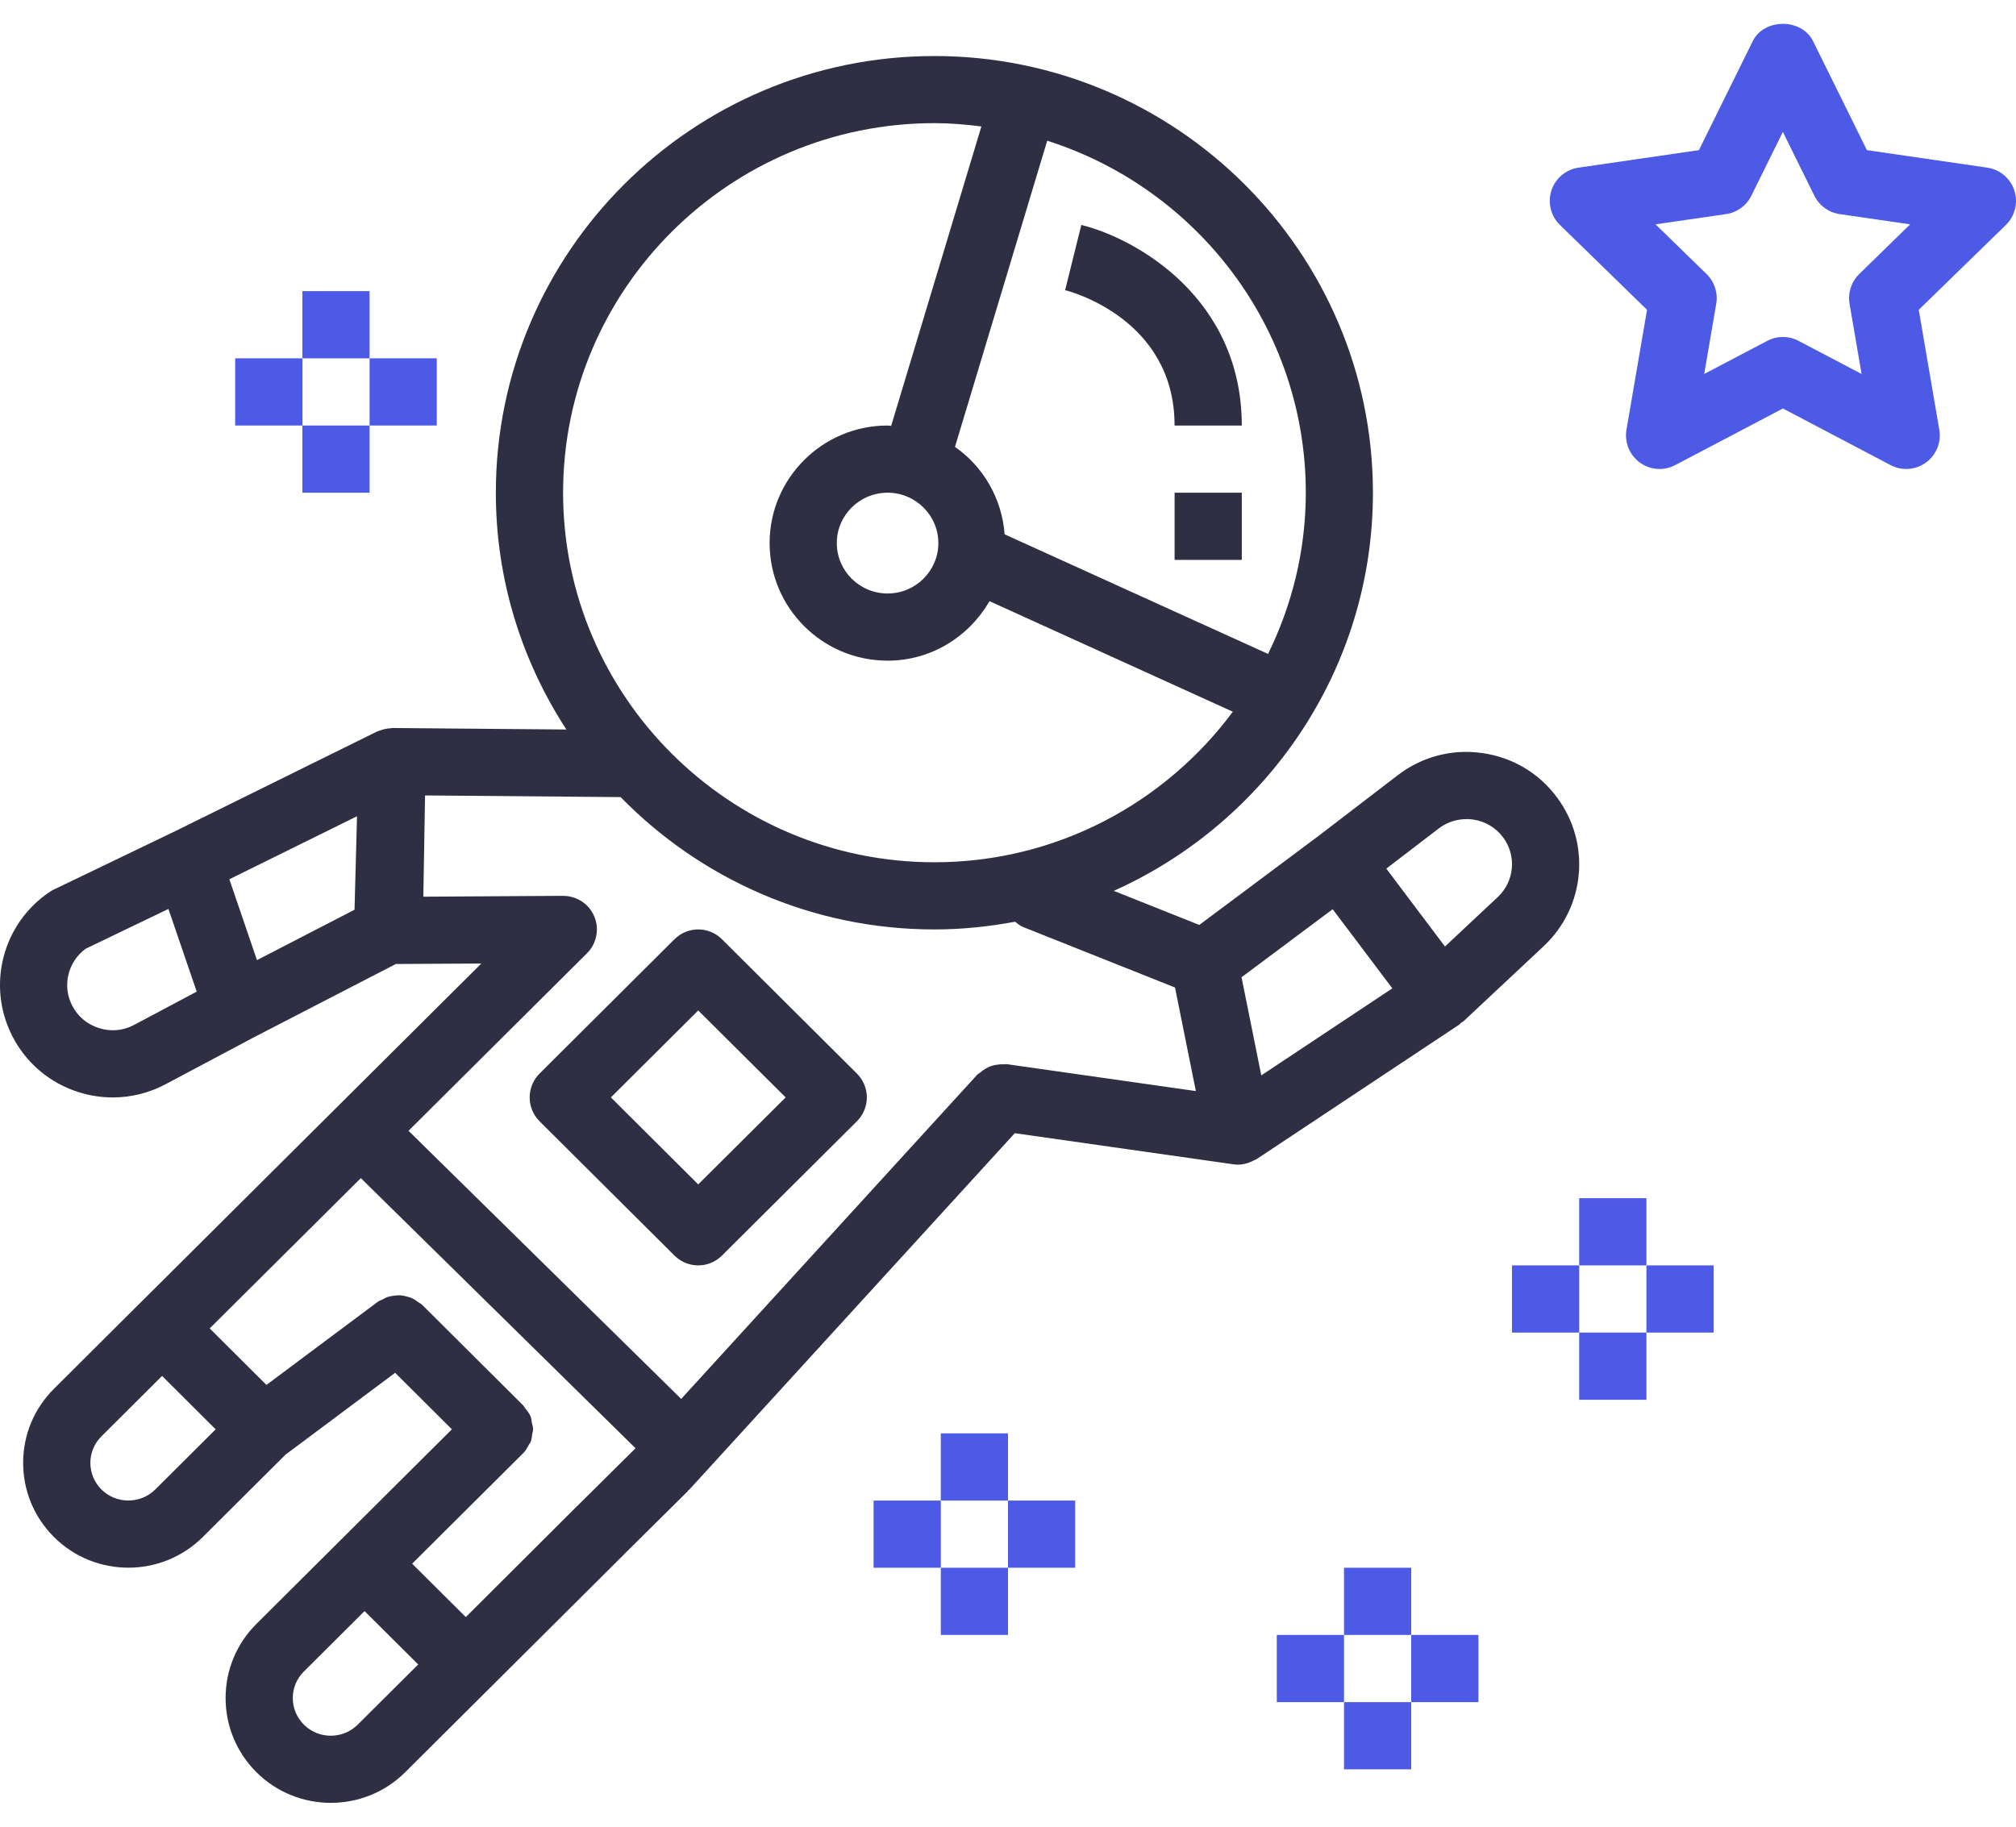 <svg width="64" height="58" viewBox="0 0 64 58" fill="none" xmlns="http://www.w3.org/2000/svg">
<path d="M63.948 6.048C63.822 5.663 63.489 5.381 63.087 5.323L59.267 4.767L57.557 1.305C57.198 0.575 56.002 0.575 55.644 1.305L53.934 4.767L50.113 5.323C49.711 5.381 49.378 5.662 49.251 6.048C49.127 6.434 49.23 6.859 49.521 7.142L52.287 9.837L51.634 13.643C51.566 14.043 51.73 14.447 52.058 14.686C52.39 14.928 52.823 14.957 53.182 14.767L56.6 12.97L60.017 14.767C60.173 14.85 60.345 14.89 60.515 14.89C60.735 14.89 60.956 14.822 61.142 14.686C61.47 14.447 61.635 14.043 61.565 13.643L60.913 9.837L63.679 7.142C63.968 6.858 64.073 6.434 63.948 6.048ZM59.022 8.702C58.772 8.946 58.656 9.3 58.716 9.646L59.098 11.874L57.097 10.823C56.941 10.74 56.771 10.7 56.6 10.7C56.429 10.7 56.26 10.74 56.103 10.823L54.102 11.874L54.483 9.646C54.543 9.3 54.428 8.947 54.177 8.702L52.557 7.123L54.795 6.798C55.143 6.748 55.442 6.529 55.598 6.215L56.599 4.188L57.599 6.215C57.755 6.529 58.055 6.748 58.403 6.798L60.64 7.123L59.022 8.702Z" fill="#4D5AE5"/>
<path d="M52.267 38.044H50.133V40.178H52.267V38.044Z" fill="#4D5AE5"/>
<path d="M52.267 42.311H50.133V44.445H52.267V42.311Z" fill="#4D5AE5"/>
<path d="M54.4 40.178H52.267V42.311H54.4V40.178Z" fill="#4D5AE5"/>
<path d="M50.134 40.178H48V42.311H50.134V40.178Z" fill="#4D5AE5"/>
<path d="M44.8 49.778H42.667V51.911H44.8V49.778Z" fill="#4D5AE5"/>
<path d="M44.8 54.045H42.667V56.178H44.8V54.045Z" fill="#4D5AE5"/>
<path d="M46.934 51.911H44.8V54.045H46.934V51.911Z" fill="#4D5AE5"/>
<path d="M42.667 51.911H40.533V54.045H42.667V51.911Z" fill="#4D5AE5"/>
<path d="M32 45.511H29.867V47.645H32V45.511Z" fill="#4D5AE5"/>
<path d="M32 49.778H29.867V51.911H32V49.778Z" fill="#4D5AE5"/>
<path d="M34.133 47.645H32V49.778H34.133V47.645Z" fill="#4D5AE5"/>
<path d="M29.867 47.645H27.733V49.778H29.867V47.645Z" fill="#4D5AE5"/>
<path d="M11.733 9.244H9.6V11.377H11.733V9.244Z" fill="#4D5AE5"/>
<path d="M11.733 13.511H9.6V15.644H11.733V13.511Z" fill="#4D5AE5"/>
<path d="M13.866 11.377H11.733V13.511H13.866V11.377Z" fill="#4D5AE5"/>
<path d="M9.6 11.377H7.466V13.511H9.6V11.377Z" fill="#4D5AE5"/>
<path d="M49.429 25.319C48.855 24.543 48.011 24.044 47.053 23.91C46.091 23.773 45.141 24.026 44.373 24.614L41.87 26.533L41.869 26.534L38.073 29.368L35.358 28.286C40.2 26.114 43.585 21.27 43.585 15.646C43.585 8 37.34 1.779 29.663 1.779C21.986 1.779 15.741 8 15.741 15.646C15.741 18.418 16.569 20.994 17.98 23.163L12.453 23.115C12.45 23.115 12.447 23.115 12.443 23.115C12.426 23.115 12.412 23.123 12.396 23.125C12.291 23.129 12.187 23.15 12.086 23.186C12.06 23.196 12.034 23.201 12.009 23.213C11.996 23.218 11.984 23.22 11.971 23.226L5.505 26.419C5.504 26.419 5.503 26.419 5.503 26.419L1.716 28.241C1.674 28.259 1.631 28.283 1.59 28.311C0.08 29.316 -0.434 31.289 0.393 32.902C0.834 33.759 1.583 34.391 2.505 34.68C2.86 34.791 3.223 34.845 3.584 34.845C4.163 34.845 4.737 34.703 5.262 34.423L8.038 32.947L12.566 30.608L15.28 30.593L4.396 41.424C4.395 41.425 4.394 41.425 4.393 41.426L1.716 44.093C1.083 44.722 0.735 45.557 0.735 46.448C0.735 47.337 1.083 48.175 1.716 48.805C2.365 49.452 3.22 49.776 4.074 49.776C4.93 49.776 5.783 49.452 6.435 48.805L9.063 46.188L12.544 43.588L14.346 45.382L10.823 48.89C10.822 48.892 10.821 48.892 10.82 48.893L8.142 51.559C7.51 52.189 7.162 53.024 7.162 53.914C7.162 54.804 7.51 55.641 8.142 56.272C8.792 56.918 9.647 57.243 10.502 57.243C11.356 57.243 12.212 56.918 12.862 56.272L15.541 53.605L19.826 49.339C19.827 49.337 19.827 49.336 19.828 49.335L21.847 47.335L21.839 47.328C21.852 47.315 21.87 47.311 21.883 47.297L32.215 35.98L39.157 36.968C39.207 36.976 39.257 36.979 39.307 36.979C39.437 36.979 39.561 36.948 39.682 36.902C39.717 36.889 39.748 36.872 39.781 36.855C39.819 36.836 39.86 36.825 39.896 36.801L46.323 32.534C46.347 32.518 46.359 32.492 46.382 32.475C46.407 32.455 46.439 32.447 46.463 32.424L49.006 30.042C50.329 28.803 50.511 26.772 49.429 25.319ZM4.261 32.54C3.914 32.726 3.521 32.763 3.144 32.644C2.771 32.528 2.468 32.273 2.291 31.928C1.968 31.301 2.155 30.537 2.719 30.124L5.347 28.86L5.979 30.709L6.245 31.485L4.261 32.54ZM11.255 28.885L8.158 30.485L7.648 28.991L7.281 27.918L11.334 25.917L11.255 28.885ZM41.454 15.644C41.454 17.481 41.016 19.213 40.256 20.763L31.893 16.965C31.806 15.818 31.211 14.814 30.317 14.189L33.245 4.468C38 5.981 41.454 10.417 41.454 15.644ZM17.876 15.644C17.876 9.175 23.165 3.91 29.665 3.91C30.171 3.91 30.666 3.953 31.155 4.015L28.291 13.522C28.253 13.521 28.216 13.511 28.177 13.511C26.112 13.511 24.432 15.185 24.432 17.244C24.432 19.303 26.112 20.977 28.177 20.977C29.566 20.977 30.766 20.211 31.413 19.088L39.138 22.598C36.989 25.491 33.549 27.378 29.665 27.378C23.165 27.378 17.876 22.113 17.876 15.644ZM29.789 17.244C29.789 18.126 29.065 18.844 28.177 18.844C27.288 18.844 26.565 18.126 26.565 17.244C26.565 16.362 27.288 15.644 28.177 15.644C29.065 15.644 29.789 16.362 29.789 17.244ZM4.93 47.292C4.457 47.761 3.692 47.76 3.221 47.294C2.994 47.066 2.869 46.767 2.869 46.448C2.869 46.13 2.994 45.83 3.221 45.605L5.145 43.688L6.847 45.383L4.93 47.292ZM11.357 54.759C10.885 55.228 10.119 55.229 9.648 54.761C9.42 54.533 9.295 54.234 9.295 53.915C9.295 53.597 9.42 53.297 9.648 53.072L11.573 51.154L12.378 51.955L13.276 52.849L11.357 54.759ZM18.321 47.822C18.32 47.823 18.319 47.823 18.317 47.824L14.788 51.344L13.982 50.543L13.084 49.649L16.611 46.138C16.611 46.138 16.611 46.138 16.611 46.137C16.612 46.136 16.613 46.136 16.614 46.135C16.694 46.055 16.744 45.959 16.793 45.864C16.807 45.837 16.834 45.813 16.846 45.784C16.879 45.702 16.884 45.614 16.897 45.527C16.903 45.478 16.924 45.432 16.924 45.382C16.924 45.311 16.899 45.241 16.884 45.171C16.871 45.107 16.871 45.042 16.847 44.98C16.806 44.88 16.737 44.791 16.664 44.705C16.644 44.681 16.637 44.651 16.614 44.629C16.614 44.629 16.614 44.629 16.613 44.629C16.612 44.628 16.612 44.626 16.611 44.625L13.397 41.425C13.363 41.391 13.319 41.377 13.281 41.348C13.224 41.304 13.17 41.264 13.107 41.233C13.046 41.203 12.984 41.185 12.92 41.168C12.852 41.148 12.786 41.133 12.714 41.128C12.649 41.124 12.588 41.13 12.523 41.138C12.452 41.146 12.385 41.156 12.315 41.178C12.248 41.2 12.188 41.233 12.127 41.268C12.087 41.29 12.042 41.298 12.005 41.325L8.458 43.973L6.657 42.179L11.455 37.407L20.176 45.984L18.321 47.822ZM31.958 33.788C31.927 33.784 31.899 33.796 31.868 33.794C31.79 33.789 31.715 33.795 31.637 33.808C31.577 33.818 31.519 33.83 31.461 33.85C31.393 33.874 31.331 33.906 31.268 33.944C31.209 33.98 31.154 34.019 31.102 34.067C31.076 34.089 31.045 34.1 31.022 34.125L21.625 44.417L12.969 35.904L18.635 30.267C19.052 29.851 19.055 29.176 18.639 28.758C18.428 28.548 18.152 28.444 17.876 28.445V28.444L13.439 28.471L13.494 25.256L19.702 25.309C22.232 27.897 25.761 29.511 29.665 29.511C30.54 29.511 31.393 29.42 32.224 29.266C32.304 29.33 32.383 29.395 32.483 29.435L37.302 31.355L37.607 32.872L37.964 34.643L31.958 33.788ZM40.041 34.145L39.414 31.029L42.307 28.869L43.065 29.873L44.201 31.382L40.041 34.145ZM47.548 28.483L45.872 30.053L44.01 27.58L45.673 26.306C45.983 26.067 46.374 25.97 46.758 26.02C47.145 26.074 47.486 26.276 47.718 26.588C48.152 27.172 48.078 27.986 47.548 28.483Z" fill="#2E2F42"/>
<path d="M27.204 34.088L22.918 29.821C22.503 29.407 21.829 29.407 21.413 29.821L17.128 34.088C16.928 34.29 16.815 34.561 16.815 34.844C16.815 35.128 16.927 35.4 17.128 35.601L21.413 39.867C21.621 40.074 21.894 40.178 22.166 40.178C22.438 40.178 22.711 40.074 22.918 39.867L27.204 35.601C27.405 35.4 27.519 35.128 27.519 34.844C27.519 34.561 27.406 34.289 27.204 34.088ZM22.166 37.606L19.393 34.844L22.166 32.083L24.941 34.844L22.166 37.606Z" fill="#2E2F42"/>
<path d="M34.328 7.142L33.813 9.213C33.955 9.248 37.288 10.117 37.288 13.511H39.422C39.422 9.476 36.091 7.58 34.328 7.142Z" fill="#2E2F42"/>
<path d="M39.422 15.644H37.289V17.777H39.422V15.644Z" fill="#2E2F42"/>
</svg>
